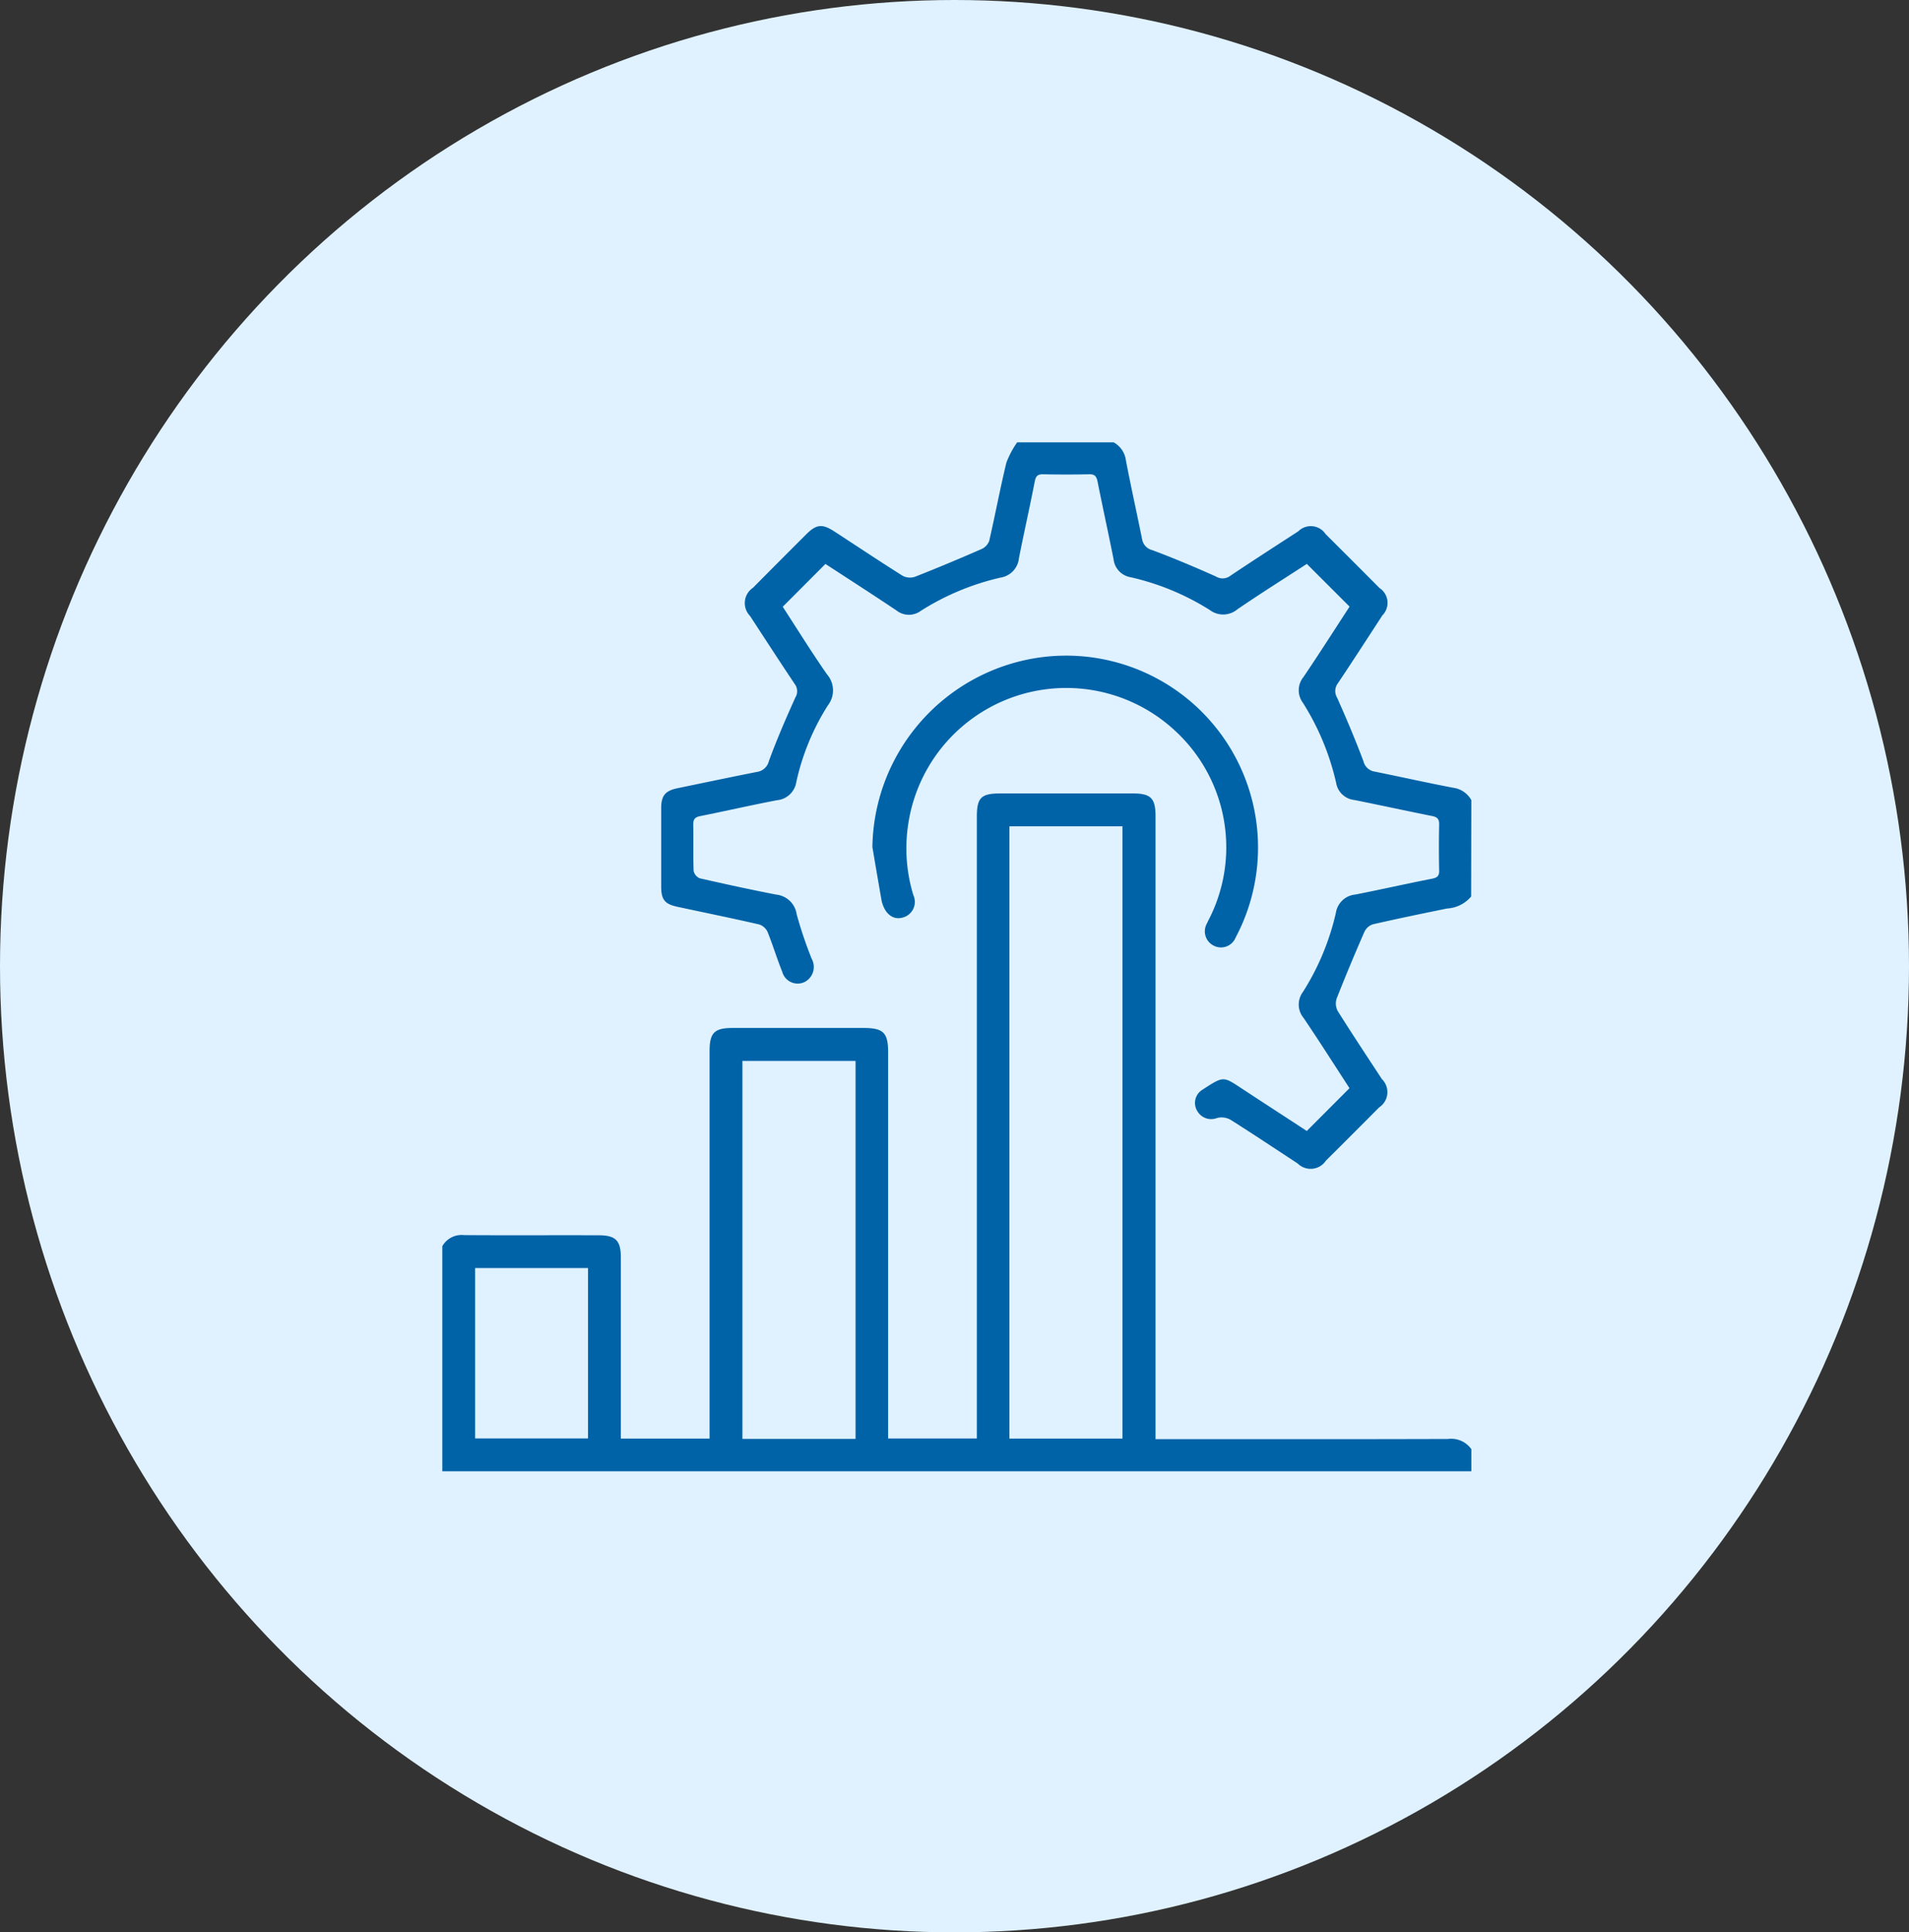 <svg xmlns="http://www.w3.org/2000/svg" width="82" height="83" viewBox="0 0 82 83">
  <rect x="0" y="0" width="82" height="83" fill="#333333" stroke="none"/>
  <g id="icn3" transform="translate(-2094 -1707)">
    <ellipse id="Ellipse_271" data-name="Ellipse 271" cx="41" cy="41.5" rx="41" ry="41.5" transform="translate(2094 1707)" fill="#e0f2ff"/>
    <g id="Group_142114" data-name="Group 142114" transform="translate(-904 -679.131)">
      <path id="Path_39556" data-name="Path 39556" d="M0,194.142a.949.949,0,0,1,.933-.476c1.927.014,3.854,0,5.782.007.729,0,.953.225.953.952q0,3.624,0,7.249v.531h3.812v-.521q0-8.068,0-16.137c0-.764.208-.977.969-.978q2.826,0,5.652,0c.842,0,1.048.205,1.048,1.04q0,8.025,0,16.051v.541h3.811v-.546q0-13.073,0-26.147c0-.832.178-1.012,1.008-1.013q2.848,0,5.7,0c.763,0,.967.207.967.975q0,13.073,0,26.147v.613h.528c4.013,0,8.025.005,12.038-.008a1.058,1.058,0,0,1,1,.438v.95H0v-9.668m24.358,8.265h4.857v-26.3H24.358ZM17.75,186.185H12.891v16.233H17.75ZM1.409,202.4H6.258v-7.319H1.409Z" transform="translate(3017 2245.516)" fill="#0063a8"/>
      <path id="Path_39557" data-name="Path 39557" d="M143.7,19.508a1.46,1.46,0,0,1-1.036.515c-1.067.218-2.135.437-3.2.682a.622.622,0,0,0-.354.332c-.412.944-.81,1.893-1.186,2.852a.678.678,0,0,0,.042.531c.617.986,1.262,1.954,1.9,2.929a.783.783,0,0,1-.116,1.215q-1.14,1.148-2.288,2.288a.788.788,0,0,1-1.214.122c-.962-.629-1.916-1.268-2.888-1.88a.787.787,0,0,0-.569-.075.688.688,0,0,1-.856-.3.663.663,0,0,1,.217-.909c.915-.594.89-.585,1.68-.066.948.623,1.9,1.24,2.809,1.834l1.834-1.838c-.625-.96-1.285-2-1.976-3.022a.9.9,0,0,1-.026-1.109,10.823,10.823,0,0,0,1.417-3.4.931.931,0,0,1,.834-.786c1.1-.215,2.188-.463,3.285-.678.223-.044.322-.108.317-.351q-.021-.992,0-1.985c.005-.241-.093-.317-.314-.361-1.111-.221-2.217-.464-3.327-.686a.885.885,0,0,1-.783-.733,10.976,10.976,0,0,0-1.428-3.441.9.9,0,0,1,.025-1.11c.683-1.011,1.339-2.04,1.979-3.022l-1.836-1.835c-.946.615-1.978,1.264-2.984,1.951a.949.949,0,0,1-1.182.031,10.873,10.873,0,0,0-3.4-1.409.881.881,0,0,1-.736-.779c-.222-1.11-.465-2.217-.687-3.328-.044-.219-.116-.322-.359-.316q-.992.022-1.985,0c-.238,0-.309.083-.354.312-.214,1.1-.46,2.189-.678,3.285a.937.937,0,0,1-.784.84,10.91,10.91,0,0,0-3.438,1.433.856.856,0,0,1-1.036-.018c-1.026-.687-2.064-1.355-3.055-2L114.13,7.062c.6.921,1.225,1.933,1.905,2.908a1.047,1.047,0,0,1,.032,1.33,10.237,10.237,0,0,0-1.353,3.286.927.927,0,0,1-.834.786c-1.1.21-2.189.461-3.286.68-.227.045-.312.131-.308.367.013.661-.009,1.324.016,1.984a.443.443,0,0,0,.265.322c1.09.249,2.183.487,3.281.7a.99.99,0,0,1,.881.847,17.93,17.93,0,0,0,.645,1.911.726.726,0,0,1-.3.994.686.686,0,0,1-.967-.442c-.225-.557-.4-1.136-.623-1.693a.609.609,0,0,0-.355-.332c-1.173-.27-2.354-.51-3.531-.763-.535-.115-.688-.306-.689-.863q0-1.683,0-3.366c0-.546.174-.753.7-.862,1.137-.236,2.274-.474,3.412-.7a.614.614,0,0,0,.514-.466c.339-.926.732-1.834,1.138-2.733a.514.514,0,0,0-.031-.581c-.647-.967-1.28-1.943-1.915-2.917a.792.792,0,0,1,.128-1.215Q114,5.088,115.143,3.947c.437-.434.686-.457,1.213-.114.975.634,1.942,1.281,2.927,1.9a.676.676,0,0,0,.53.04c.958-.376,1.908-.775,2.852-1.188A.62.62,0,0,0,123,4.23c.257-1.117.467-2.246.737-3.36A3.91,3.91,0,0,1,124.2,0h4.143a1.026,1.026,0,0,1,.529.782c.216,1.125.466,2.244.692,3.367a.588.588,0,0,0,.447.483c.922.346,1.832.729,2.731,1.132a.544.544,0,0,0,.616-.034c.965-.648,1.943-1.276,2.917-1.909a.763.763,0,0,1,1.174.12q1.162,1.155,2.316,2.317a.761.761,0,0,1,.123,1.173c-.634.974-1.265,1.95-1.911,2.916a.551.551,0,0,0-.034.62c.4.9.787,1.809,1.132,2.732a.588.588,0,0,0,.486.444c1.123.227,2.241.478,3.366.693a1.047,1.047,0,0,1,.781.53Z" transform="translate(2917.492 2405.131)" fill="#0063a8"/>
      <path id="Path_39559" data-name="Path 39559" d="M214.005,114.313a8.35,8.35,0,0,1,7.314-8.172,8.243,8.243,0,0,1,8.288,12.048.678.678,0,0,1-.941.347.686.686,0,0,1-.289-.957c.051-.118.115-.231.17-.348a6.8,6.8,0,0,0-1.459-7.849,6.864,6.864,0,0,0-11.541,3.917,6.862,6.862,0,0,0,.218,3.068.694.694,0,0,1-.451.96c-.377.113-.715-.107-.869-.566a1.138,1.138,0,0,1-.046-.166q-.2-1.141-.392-2.282" transform="translate(2821.468 2308.213)" fill="#0063a8"/>
      <rect id="Rectangle_1965" data-name="Rectangle 1965" width="44" height="44" transform="translate(3017 2405.327)" fill="none"/>
    </g>
  </g>
</svg>
